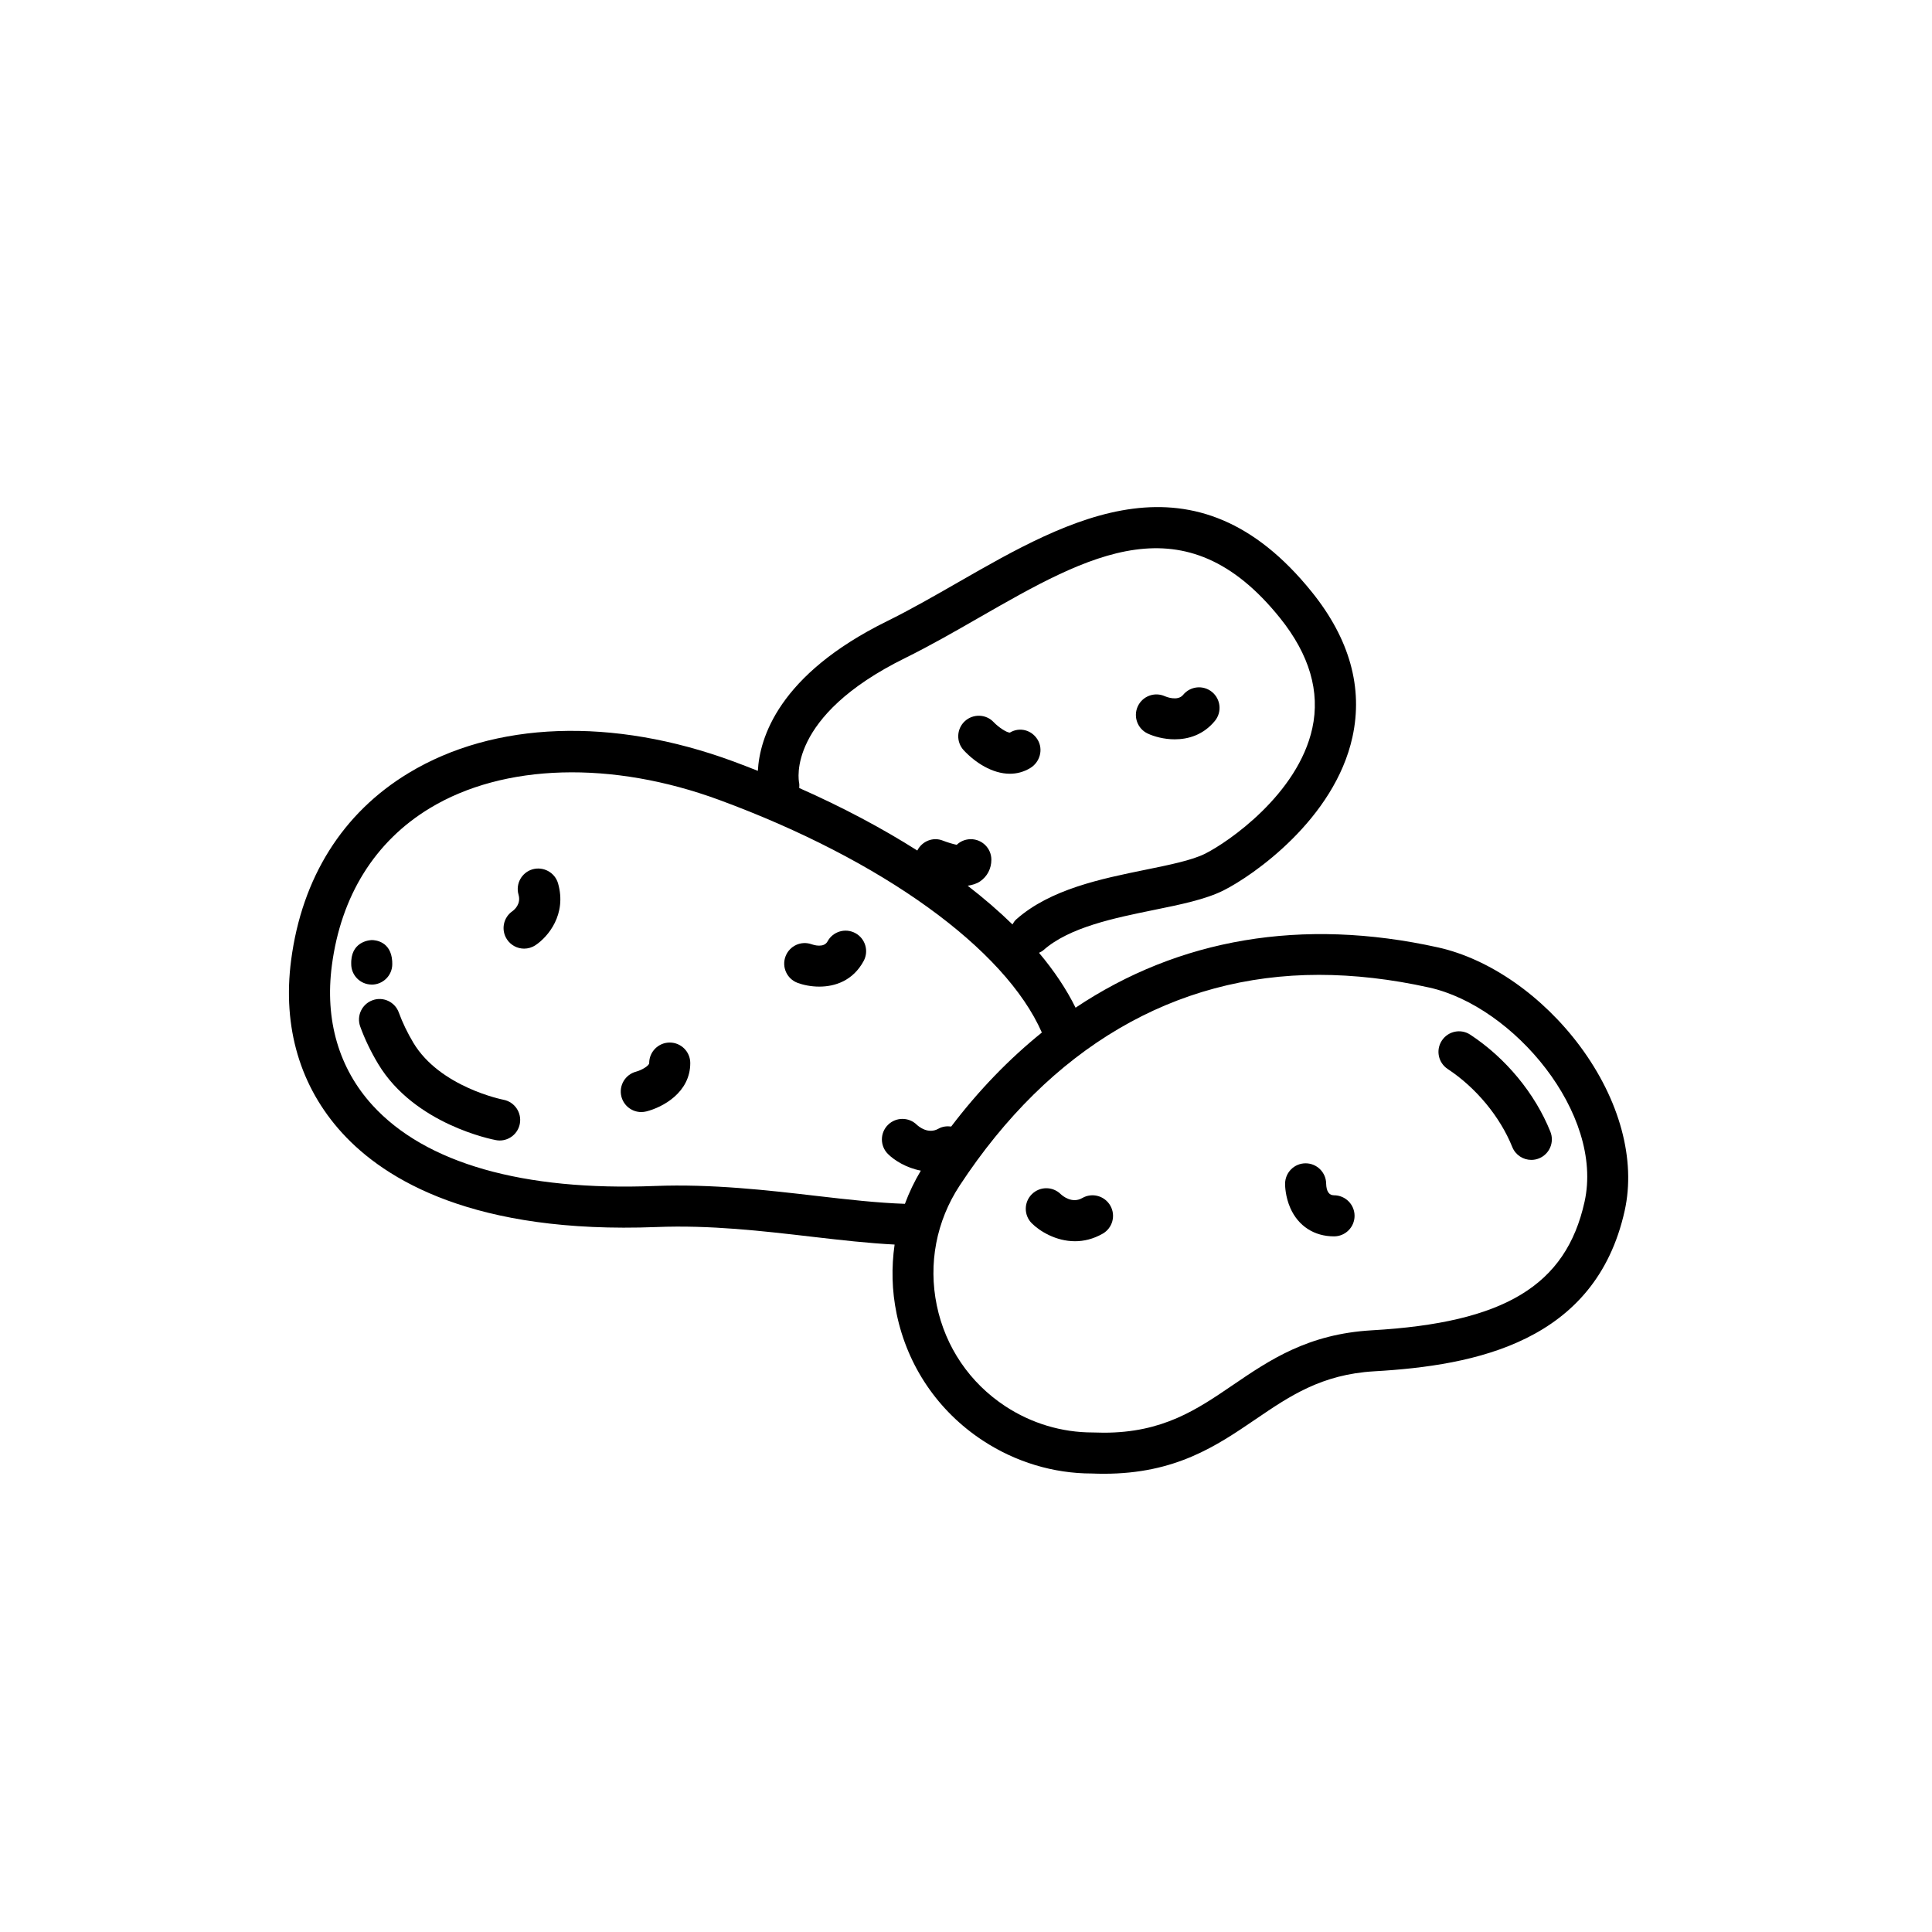 <svg height='100px' width='100px'  fill="#000000" xmlns="http://www.w3.org/2000/svg" xmlns:xlink="http://www.w3.org/1999/xlink" version="1.1" x="0px" y="0px" viewBox="0 0 100 100" enable-background="new 0 0 100 100" xml:space="preserve"><g><g><path d="M74.438,49.039c-7.05-1.563-13.426-0.452-18.767,3.119c-0.47-0.953-1.104-1.903-1.892-2.841    c0.08-0.04,0.162-0.077,0.232-0.14c1.344-1.187,3.669-1.66,5.721-2.079c1.367-0.278,2.659-0.542,3.591-1.007    c1.543-0.771,5.75-3.698,6.68-7.943c0.558-2.551-0.145-5.07-2.089-7.49c-6.064-7.547-12.572-3.817-18.314-0.522    c-1.215,0.697-2.472,1.418-3.695,2.021c-5.618,2.769-6.588,6.054-6.678,7.742c-0.419-0.165-0.837-0.33-1.267-0.488    c-6.247-2.302-12.372-2.083-16.807,0.599c-3.422,2.068-5.525,5.419-6.084,9.688c-0.453,3.463,0.461,6.558,2.645,8.948    c2.215,2.426,6.828,5.233,16.271,4.865c2.784-0.11,5.46,0.202,8.05,0.503c1.495,0.174,2.921,0.335,4.27,0.404    c-0.168,1.176-0.145,2.382,0.104,3.58c0.562,2.714,2.147,5.046,4.463,6.566c1.696,1.114,3.66,1.704,5.637,1.704    c0.002,0,0.003,0,0.005,0c0.212,0.009,0.42,0.013,0.622,0.013c3.712,0,5.824-1.438,7.867-2.829    c1.75-1.191,3.403-2.317,6.132-2.474c5.239-0.299,11.447-1.514,12.958-8.309c0.587-2.641-0.254-5.742-2.306-8.51    C79.845,51.546,77.099,49.631,74.438,49.039z M41.363,40.524c-0.029-0.139-0.645-3.441,5.48-6.461    c1.284-0.633,2.57-1.37,3.813-2.084c5.728-3.284,10.672-6.123,15.6,0.011c1.521,1.894,2.083,3.812,1.669,5.704    c-0.747,3.413-4.349,5.895-5.552,6.495c-0.681,0.34-1.84,0.576-3.066,0.826c-2.312,0.472-4.934,1.006-6.702,2.568    c-0.087,0.076-0.145,0.17-0.2,0.265c-0.697-0.68-1.471-1.348-2.317-2.002c0.238-0.038,0.458-0.102,0.636-0.222    c0.374-0.253,0.589-0.663,0.589-1.126c0-0.587-0.477-1.062-1.063-1.062c-0.284,0-0.541,0.11-0.732,0.292    c-0.209-0.045-0.487-0.128-0.713-0.217c-0.513-0.206-1.079,0.029-1.326,0.512c-1.822-1.155-3.869-2.244-6.111-3.235    C41.369,40.7,41.382,40.613,41.363,40.524z M42.279,61.902c-2.546-0.296-5.433-0.629-8.379-0.516    c-6.824,0.268-11.876-1.173-14.616-4.174c-1.748-1.914-2.477-4.417-2.107-7.239c0.473-3.605,2.228-6.422,5.077-8.145    c3.821-2.31,9.416-2.469,14.972-0.424c8.439,3.108,14.795,7.701,16.7,12.04c-1.685,1.36-3.257,2.977-4.692,4.865    c-0.222-0.028-0.451-0.006-0.661,0.113c-0.533,0.301-1.022-0.114-1.12-0.205c-0.414-0.406-1.082-0.404-1.494,0.008    c-0.416,0.415-0.416,1.088-0.001,1.503c0.324,0.325,0.948,0.722,1.704,0.864c-0.329,0.552-0.605,1.126-0.824,1.718    C45.438,62.263,43.903,62.091,42.279,61.902z M82.015,62.21c-0.962,4.33-4.149,6.256-11.003,6.646    c-3.317,0.19-5.295,1.537-7.208,2.84c-1.858,1.265-3.613,2.46-6.67,2.46c-0.173,0-0.351-0.004-0.577-0.012    c-1.606,0-3.169-0.47-4.52-1.356c-1.841-1.209-3.102-3.063-3.549-5.221c-0.446-2.157-0.026-4.359,1.183-6.201    c4.686-7.136,11.116-10.908,18.597-10.908c1.825,0,3.746,0.221,5.709,0.657C78.348,52.087,83.03,57.642,82.015,62.21z"></path><path d="M76.102,53.556c-0.49-0.325-1.149-0.187-1.472,0.304c-0.323,0.49-0.187,1.149,0.304,1.472    c1.463,0.963,2.712,2.472,3.341,4.037c0.167,0.415,0.565,0.667,0.986,0.667c0.132,0,0.267-0.025,0.396-0.077    c0.545-0.219,0.809-0.838,0.59-1.383C79.451,56.594,77.939,54.764,76.102,53.556z"></path><path d="M27.569,44.994c-0.564,0.162-0.892,0.75-0.73,1.314c0.137,0.477-0.203,0.772-0.315,0.854    c-0.477,0.328-0.604,0.98-0.281,1.464c0.205,0.308,0.542,0.475,0.886,0.475c0.202,0,0.407-0.059,0.588-0.179    c0.65-0.433,1.627-1.593,1.168-3.198C28.722,45.159,28.129,44.838,27.569,44.994z"></path><path d="M34.665,53.962c-0.587,0-1.063,0.477-1.063,1.063c0,0.135-0.379,0.362-0.673,0.442c-0.565,0.146-0.908,0.72-0.767,1.287    c0.121,0.483,0.555,0.806,1.03,0.806c0.086,0,0.173-0.011,0.259-0.032c0.846-0.212,2.277-0.977,2.277-2.503    C35.729,54.438,35.252,53.962,34.665,53.962z"></path><path d="M44.272,48.298c-0.515-0.278-1.161-0.088-1.44,0.431c-0.187,0.344-0.708,0.186-0.816,0.149    c-0.549-0.201-1.154,0.079-1.358,0.626c-0.206,0.55,0.072,1.163,0.622,1.368c0.285,0.107,0.687,0.195,1.126,0.195    c0.809,0,1.742-0.299,2.298-1.329C44.981,49.222,44.789,48.577,44.272,48.298z"></path><path d="M52.271,40.049c0.354,0,0.71-0.088,1.053-0.294c0.503-0.303,0.688-0.963,0.385-1.466c-0.302-0.504-0.933-0.676-1.438-0.37    c-0.001,0-0.003,0-0.005,0c-0.159,0-0.574-0.268-0.829-0.536c-0.399-0.429-1.07-0.449-1.499-0.053    c-0.43,0.399-0.455,1.072-0.056,1.503C50.475,39.47,51.363,40.049,52.271,40.049z"></path><path d="M59.406,37.969c0.326,0.152,0.838,0.298,1.398,0.298c0.704,0,1.485-0.229,2.08-0.955c0.371-0.454,0.304-1.124-0.15-1.496    c-0.455-0.372-1.125-0.304-1.496,0.15c-0.286,0.348-0.901,0.09-0.941,0.072c-0.53-0.24-1.156-0.012-1.403,0.518    C58.645,37.087,58.874,37.72,59.406,37.969z"></path><path d="M56.02,62.009c-0.535,0.306-1.023-0.113-1.121-0.204c-0.416-0.407-1.082-0.403-1.494,0.01    c-0.415,0.415-0.415,1.088,0.001,1.503c0.398,0.398,1.237,0.928,2.236,0.928c0.453,0,0.939-0.109,1.433-0.391    c0.51-0.291,0.687-0.94,0.396-1.45C57.179,61.896,56.531,61.715,56.02,62.009z"></path><path d="M69.049,61.868c-0.26,0-0.396-0.202-0.408-0.602c-0.005-0.582-0.479-1.052-1.062-1.053c-0.001,0-0.001,0-0.001,0    c-0.587,0-1.062,0.476-1.062,1.062c-0.001,0.107,0.013,0.67,0.274,1.26c0.412,0.927,1.235,1.459,2.259,1.459    c0.587,0,1.063-0.477,1.063-1.063S69.636,61.868,69.049,61.868z"></path><path d="M26.059,56.923c-0.032-0.006-3.282-0.648-4.663-2.948c-0.312-0.523-0.565-1.051-0.753-1.565    c-0.199-0.553-0.812-0.841-1.361-0.637c-0.552,0.2-0.837,0.81-0.637,1.361c0.232,0.643,0.544,1.292,0.928,1.933    c1.88,3.133,5.925,3.915,6.097,3.946c0.065,0.013,0.13,0.019,0.194,0.019c0.501,0,0.946-0.356,1.042-0.867    C27.014,57.588,26.635,57.033,26.059,56.923z"></path><path d="M19.242,50.963c0.582-0.001,1.057-0.469,1.062-1.052c0.001-0.057,0-0.111-0.004-0.163    c-0.066-1.023-0.875-1.088-1.044-1.09c-0.031,0-1.005,0.012-1.074,1.063l-0.002,0.049c-0.001,0.015-0.001,0.03-0.001,0.045v0.072    c-0.007,0.587,0.464,1.068,1.051,1.074C19.234,50.962,19.238,50.963,19.242,50.963z"></path></g></g></svg>